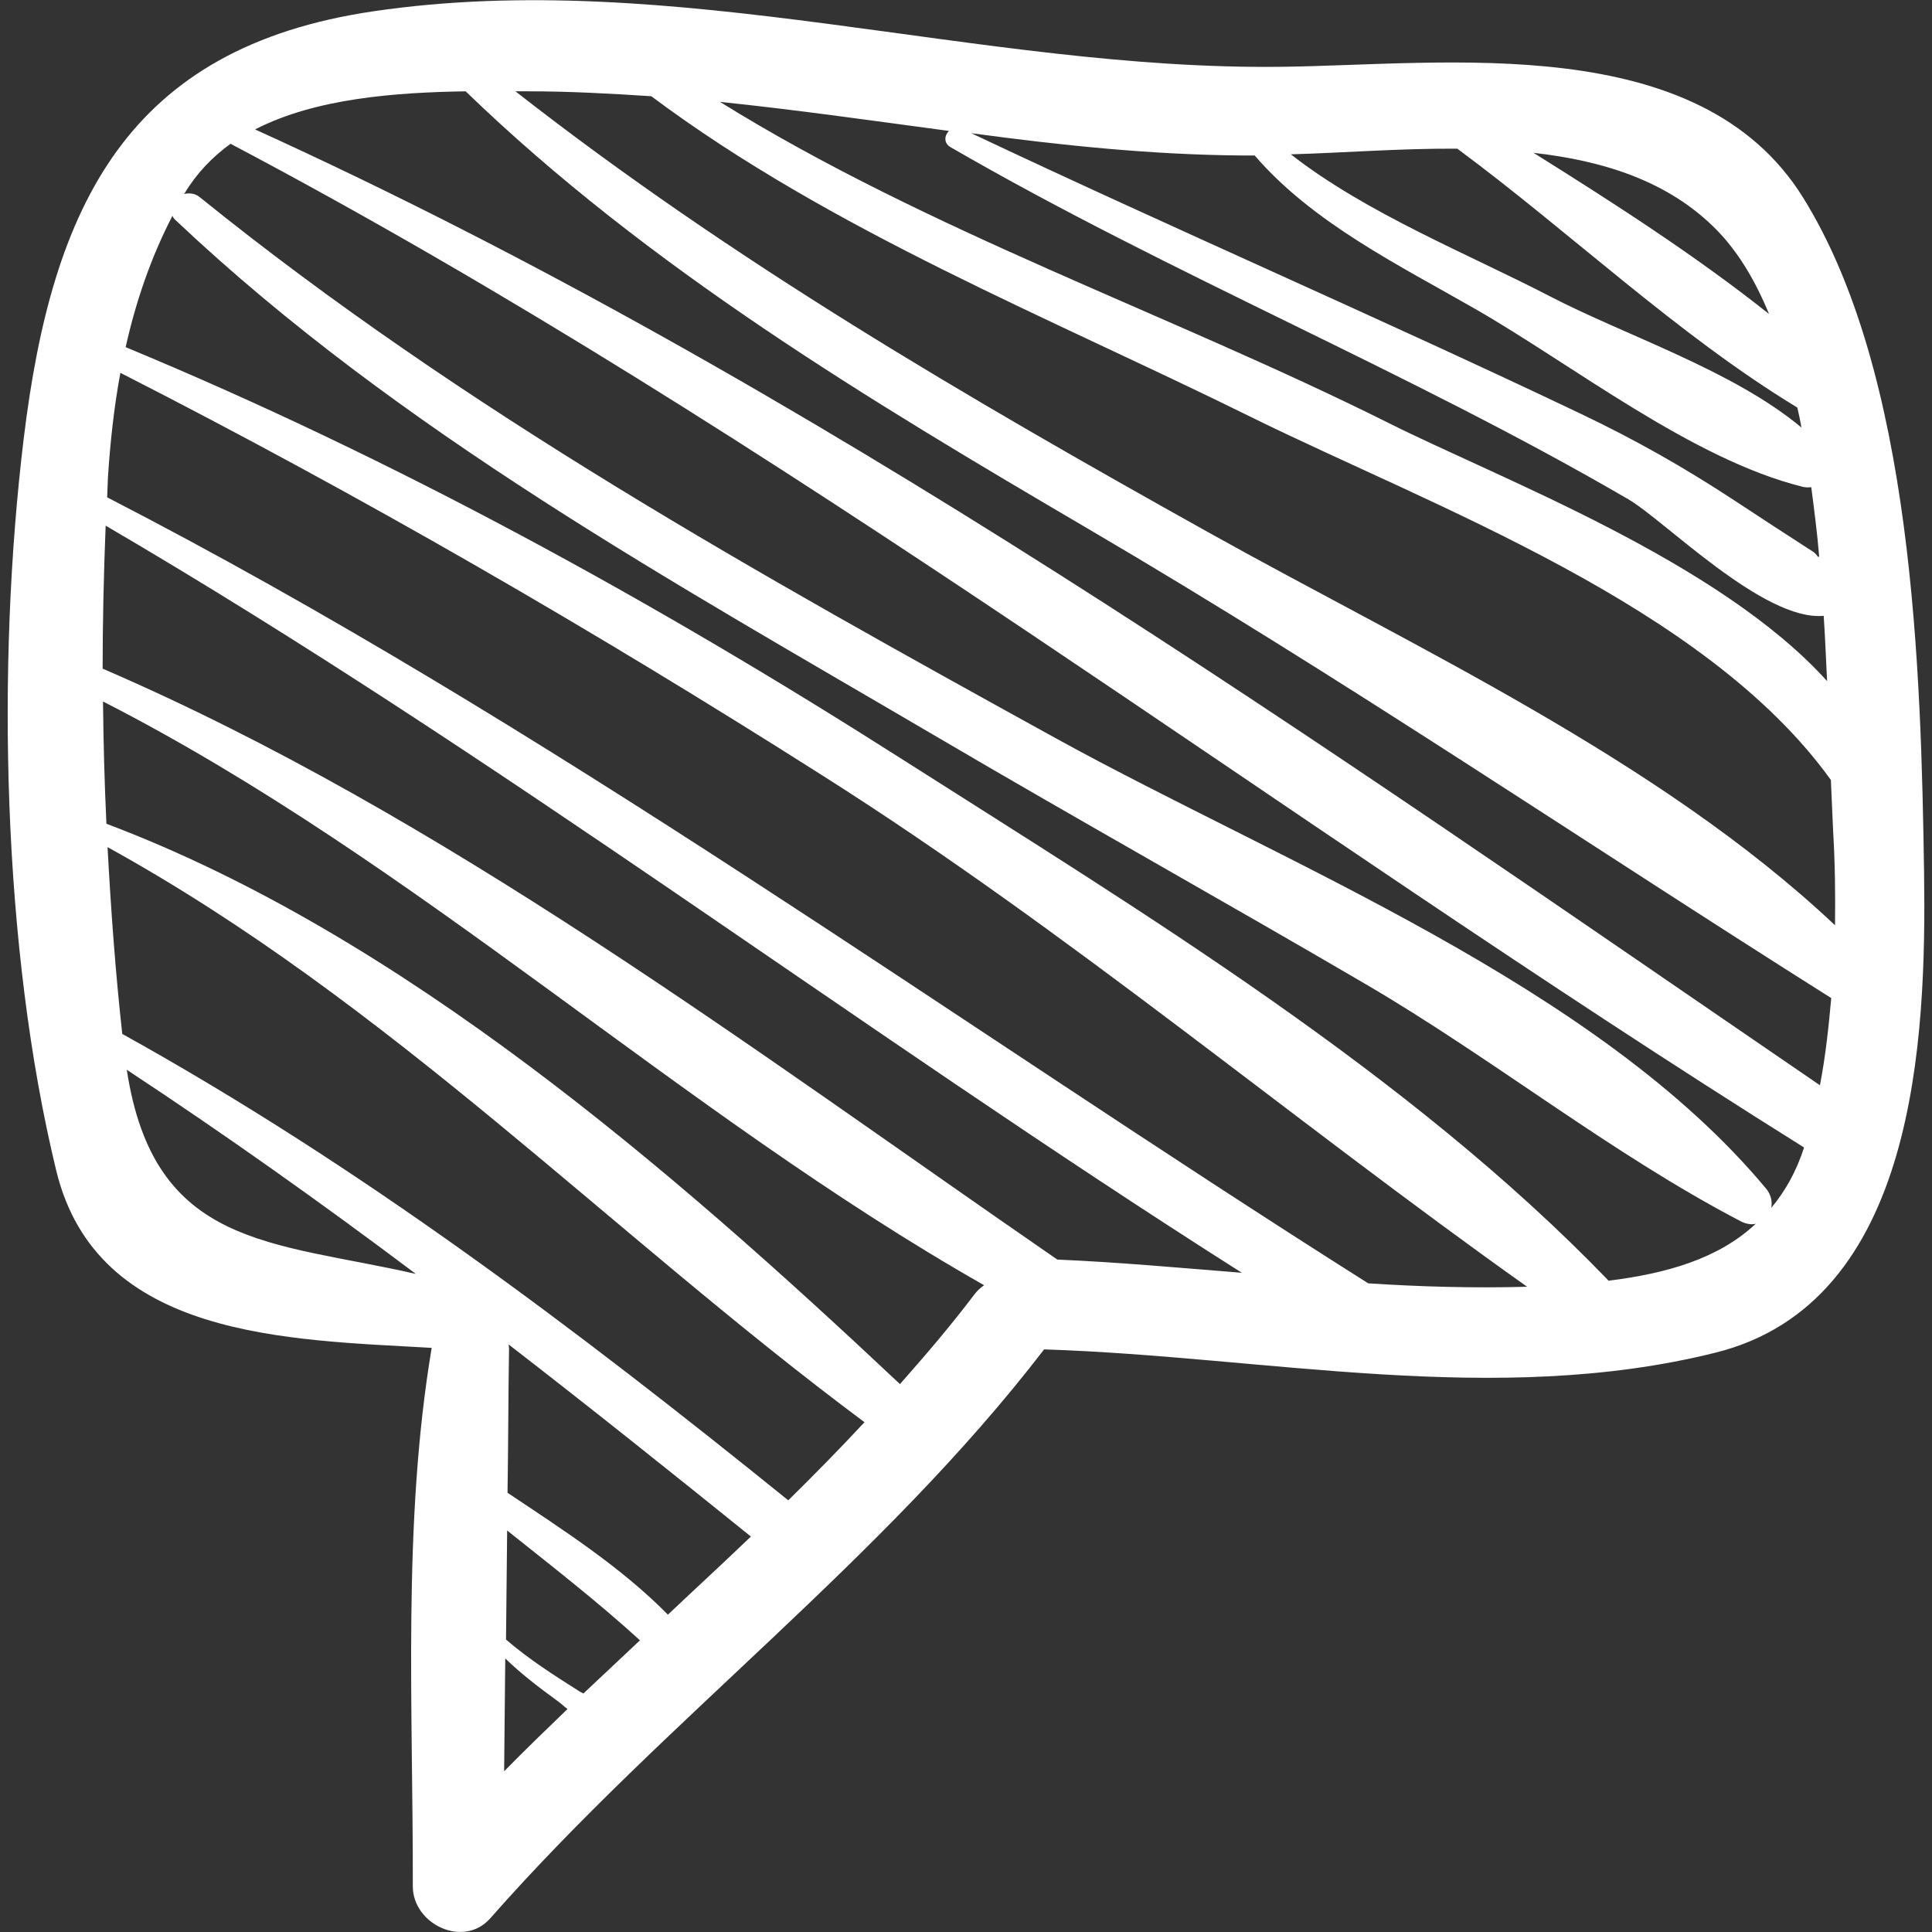 <?xml version="1.0" encoding="utf-8"?>
<!-- Generator: Adobe Illustrator 21.0.0, SVG Export Plug-In . SVG Version: 6.00 Build 0)  -->
<svg version="1.1" id="Capa_1" xmlns="http://www.w3.org/2000/svg" xmlns:xlink="http://www.w3.org/1999/xlink" x="0px" y="0px"
	 viewBox="0 0 512 512" style="enable-background:new 0 0 512 512;" xml:space="preserve">
<rect x="0" y="0" width="512" height="512" fill="#333333" stroke="none"/>
<style type="text/css">
	.st0{fill:#FFFFFF;}
</style>
<g>
	<path class="st0" d="M509.9,231.4c-0.8-53.9-2.9-132.2-32.1-179.1c-27.7-44.4-94.4-35.1-138.2-34.6c-80,1-160.8-26.5-240.7-14.7
		C33.8,12.6,13.8,54.3,6.3,116.1c-7.3,60-5.7,135.2,8.6,194.1c10.8,44.6,61.4,44.8,99.5,47c-7.8,46.5-4.9,95.7-5,142.7
		c0,10,13.4,16.5,20.5,8.5c46.5-52.8,103.8-94.8,146.8-150.8c59,1.9,119.5,15.4,177.8,0.9C508,345.3,510.5,275.1,509.9,231.4z
		 M468.8,83.2c-19.5-15.5-41.3-29.5-62.4-42.7c18.6,2.1,35.8,7.5,48.5,20.4C460.6,66.7,465.2,74.4,468.8,83.2z M386.2,39.4
		c30,22.2,58.3,49.3,90.1,68.6c0.4,1.7,0.8,3.5,1.1,5.3c-18.2-15.2-46.7-24.4-66.7-34.8c-21.4-11.1-48.7-22-68.6-37.6
		C356,40.5,371.2,39.3,386.2,39.4z M328.8,41.2c1.2,0,2.4,0,3.7,0c15.4,17.9,38.3,29.1,58.5,40.7c26.1,15,57.4,39.8,86.7,47.1
		c0.8,0.2,1.6,0.2,2.3,0.1c0.8,6.1,1.6,12.3,2.1,18.4c-0.1,0-0.2,0.1-0.3,0.1c-0.4-0.6-0.9-1.2-1.8-1.7c-6.8-4.4-13.6-8.8-20.4-13.3
		c-13.4-8.8-26.3-16.1-40.8-23c-53.5-25.5-107.9-49-161.4-74.3C281.1,38.5,304.9,41,328.8,41.2z M251.5,34.7
		c-1.2,1.1-1.5,3.2,0.4,4.3c58.4,33.8,121.4,59.4,179.6,93.3c9.5,5.5,35.9,32.4,51.8,30.9c0.4,5.9,0.6,11.7,0.9,17.3
		c-28.7-31.8-86.2-53.4-116-68.3c-58-29-122-50.8-177.4-85.2C211.1,29.1,231.3,32,251.5,34.7z M33.6,283.5
		c26.1,17.2,51.6,35.3,76.6,54.1C72.1,328.9,40.8,330.8,33.6,283.5z M133.6,469.4c0.1-10,0.2-19.9,0.3-29.9c4.3,4.2,9.1,7.8,14,11.4
		c0.9,0.6,1.6,1.4,2.5,2C144.8,458.3,139.1,463.8,133.6,469.4z M154.6,448.8c-0.5-0.3-1-0.5-1.4-0.8c-6.5-4.1-13.2-8.4-19.1-13.5
		c0,0,0,0,0,0c0.1-9.6,0.2-19.3,0.3-28.9c11.9,9.5,23.9,18.8,35.2,29.1C164.6,439.4,159.6,444.1,154.6,448.8z M177,427.9
		c-12.4-12.6-27.7-22.4-42.5-32.3c0.2-12.7,0.2-25.5,0.4-38.2c0-0.4-0.1-0.7-0.1-1.1c21.6,16.7,43,33.8,64.2,50.9
		C191.7,414.2,184.3,421,177,427.9z M208.9,397.6C152.7,352.2,95.5,309,32.4,274c-1.8-16.3-3-32.8-3.9-49.5
		c74.7,41.2,132.8,101.9,200.6,152.4C222.5,384,215.8,390.8,208.9,397.6z M258.1,343.2c-6.2,8.2-12.8,15.9-19.6,23.6
		C178.1,310,106.4,247.8,28.2,218.3c-0.5-10.8-0.8-21.6-0.9-32.4c83.5,42.7,152.6,108.7,233.5,154.7
		C259.8,341.3,258.9,342.1,258.1,343.2z M280.2,333.8c-80.8-55.7-163-117.8-253-156.6c0-12.7,0.3-25.3,0.8-37.9
		c103.8,60.7,199.6,133.6,301.1,198C312.8,336,296.5,334.5,280.2,333.8z M362.6,340.1C251.7,270,145.3,192,28.4,131.8
		c0.1-1.7,0.1-3.5,0.2-5.2c0.6-9.3,1.6-18.6,3.3-27.8c63.9,32.6,125.6,68.3,186.2,106.8C283.4,247,342,296.5,404.7,341
		C390.6,341.4,376.6,341,362.6,340.1z M426.3,339.4c-53-55-123.8-97.8-187.7-138.5c-65-41.4-133.9-79.3-205.3-108.9
		c2.7-12.1,6.7-23.8,12.4-34.8c0.2,0.5,0.5,0.9,1,1.3c59.2,55.9,132.1,96,201.8,136.9c37.6,22.1,75.8,43.4,113.4,65.4
		c33.7,19.7,65,44.9,99.5,62.9c1.4,0.7,2.8,0.9,3.9,0.6C455.4,333.6,441.6,337.5,426.3,339.4z M469.4,320.1c0.3-1.6,0-3.3-1.2-4.9
		c-44.8-54-128.2-86.4-188.3-119.5C201.2,152.3,123.1,108.9,53,52.3c-1.3-1.1-2.8-1.2-4.2-0.9c0.1-0.1,0.1-0.2,0.2-0.3
		c3.2-5.3,7.3-9.5,12.1-13c146.6,77.4,276.9,178.3,417,266C476,310.6,473,315.8,469.4,320.1z M482.3,287.6
		C349.2,196.6,214.8,101.2,67.6,34.3c16.1-8.3,37.4-9.8,55.8-10.1c48.4,46.8,107.1,82,164.9,115.9c67.4,39.5,131.2,82.9,197,124.4
		C484.6,272.2,483.8,279.9,482.3,287.6z M320.1,141C256.3,105.4,194,69.1,136.6,24.2c1.2,0,2.4,0,3.5,0c10.9,0,21.7,0.6,32.5,1.3
		c47.6,35.6,105.9,58.8,158.9,85c48.3,23.8,120.4,49.9,153.7,96.2c0.2,4.9,0.4,9.5,0.6,13.6c0.5,8.3,0.6,16.6,0.5,24.9
		C439.7,201.3,374.7,171.5,320.1,141z"/>
</g>
</svg>
